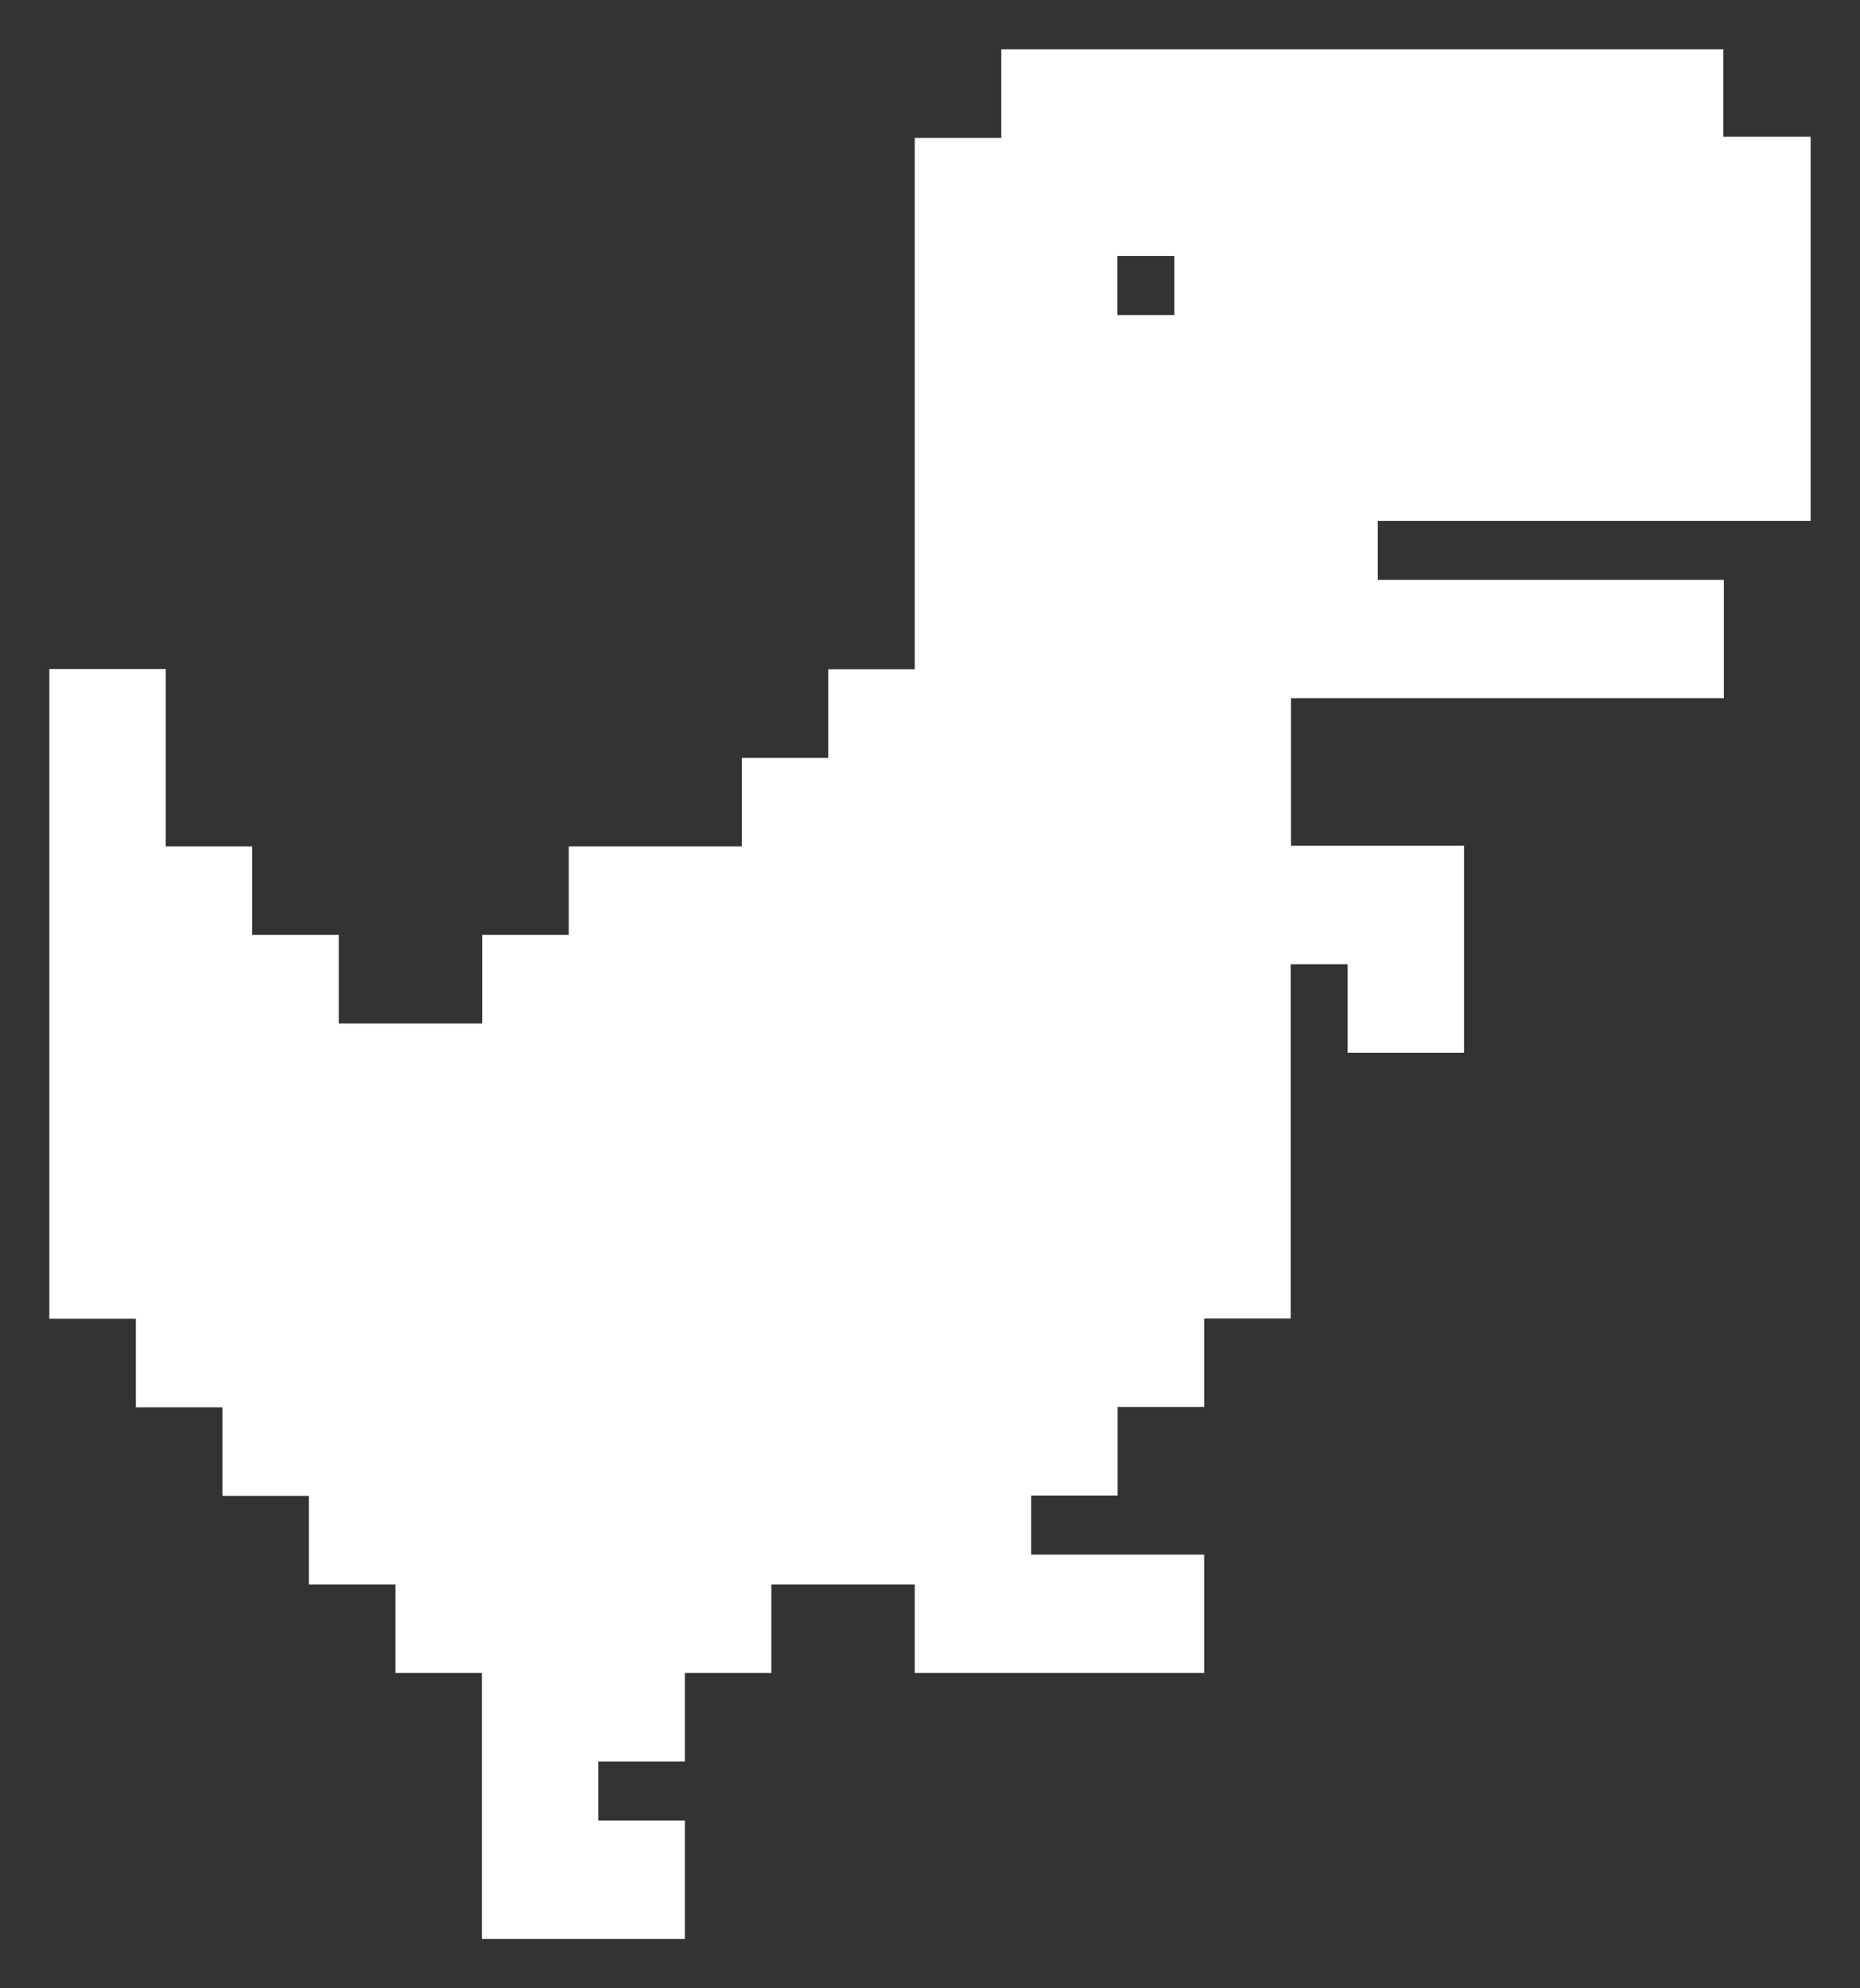 <svg width="29" height="31" viewBox="0 0 29 31" fill="none" xmlns="http://www.w3.org/2000/svg">
<rect x="0" y="0" width="29" height="31" fill="#333333" stroke="none"/>
<path d="M26.638 2.381V1H15.842V2.381H14.493V3.761V5.142V6.523V7.904V9.284V10.665H13.144V12.046H11.796V13.427H9.098V14.807H7.749V16.188H5.051V14.807H3.702V13.427H2.353V12.046V10.661H1V12.041V13.422V14.803V16.183V17.564V18.945V20.33H2.349V21.711H3.698V23.092H5.047V24.473H6.396V25.853H7.744V27.234V28.615V30H10.447V28.615H9.098V27.234H10.447V25.853H11.796V24.473H14.493V25.853H18.544V24.468H15.847V23.087H17.195V21.706H18.544V20.326H19.893V18.945V17.564V16.183V14.803H21.242V16.183H22.596V14.803V13.417H19.898V12.037V10.656H26.647V9.271H21.251V7.89H28V6.509V5.128V3.748V2.362H26.651L26.638 2.381ZM18.54 5.142H17.191V3.761H18.54V5.142Z" fill="white" stroke="white" stroke-width="0.461" stroke-miterlimit="10"/>
</svg>
